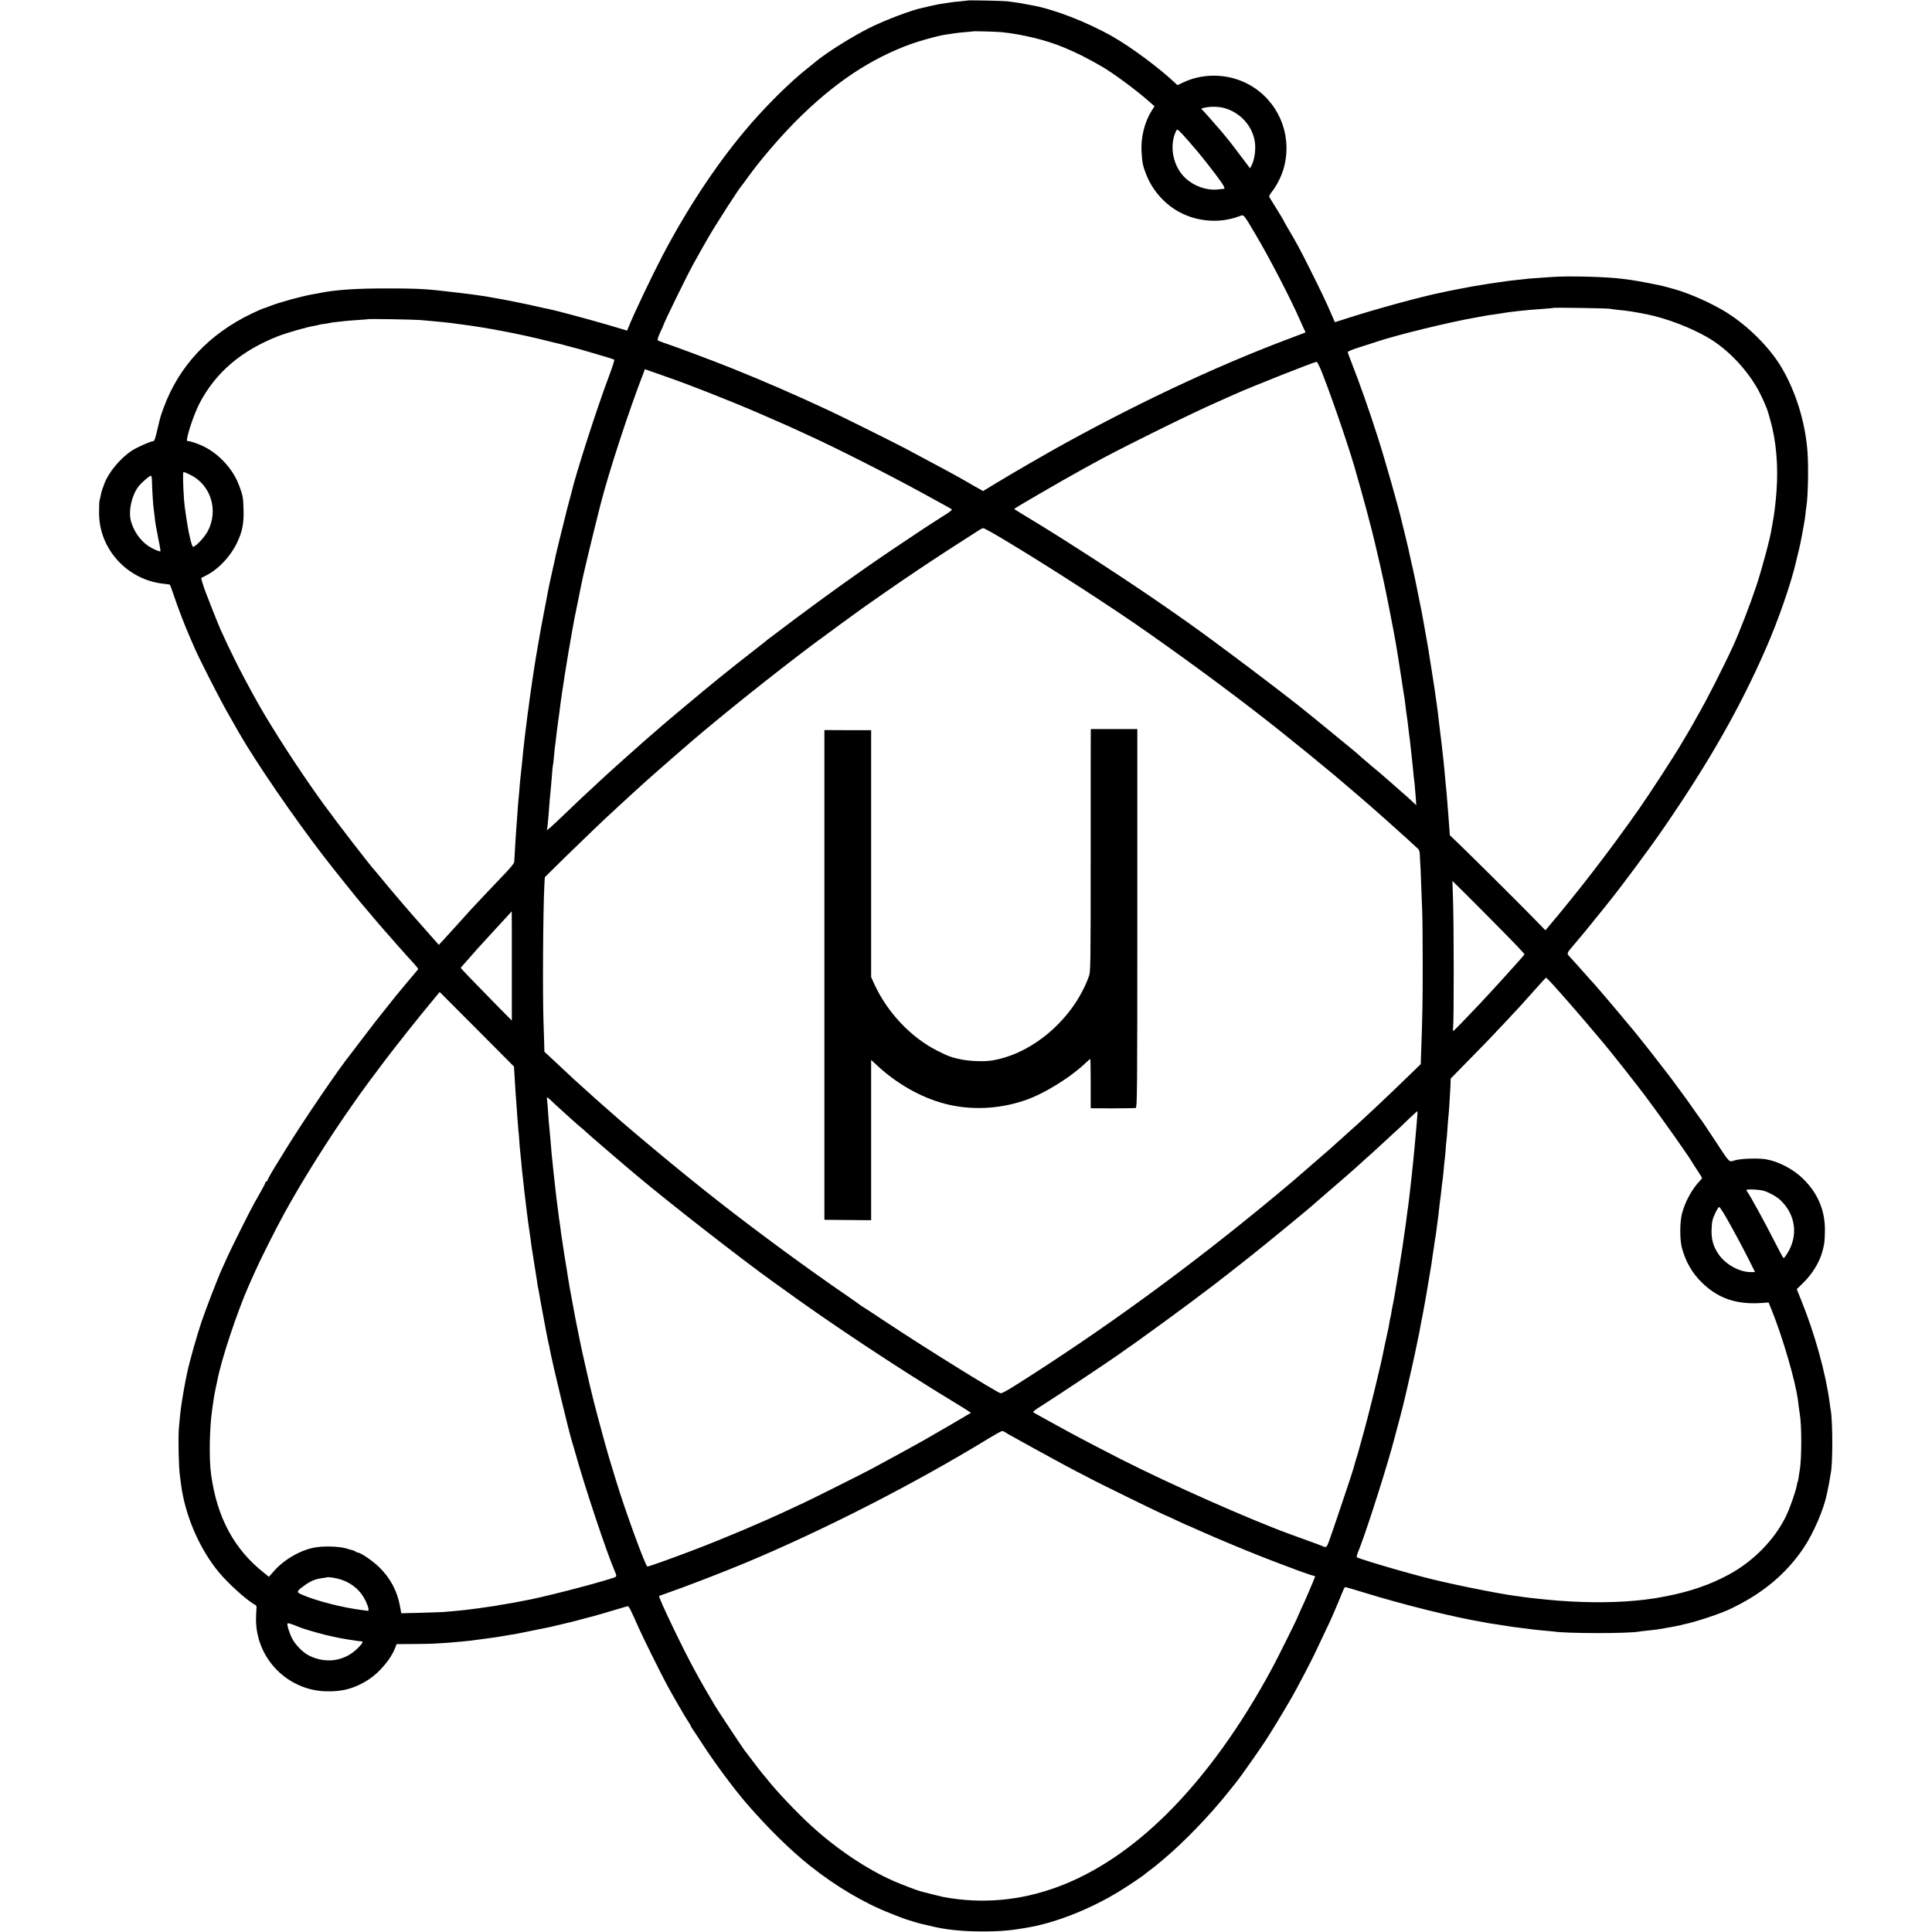 <?xml version="1.0" standalone="no"?>
<!DOCTYPE svg PUBLIC "-//W3C//DTD SVG 20010904//EN"
 "http://www.w3.org/TR/2001/REC-SVG-20010904/DTD/svg10.dtd">
<svg version="1.0" xmlns="http://www.w3.org/2000/svg"
 width="2067pt" height="2067pt" viewBox="0 0 2067 2067"
 preserveAspectRatio="xMidYMid meet">
<g transform="translate(0,2067) scale(0.1,-0.1)"
fill="#000000" stroke="none">
<path d="M10358 20665 c-2 -1 -37 -5 -78 -9 -68 -5 -112 -11 -235 -31 -22 -4
-65 -13 -95 -20 -30 -8 -66 -16 -80 -19 -110 -21 -396 -129 -565 -213 -192
-96 -465 -268 -580 -364 -11 -10 -49 -40 -85 -69 -197 -155 -474 -432 -676
-675 -312 -373 -617 -836 -876 -1330 -112 -214 -307 -623 -364 -766 l-15 -36
-212 63 c-199 58 -571 158 -627 168 -14 2 -74 15 -135 29 -106 25 -382 80
-455 91 -19 3 -44 7 -55 10 -11 2 -40 7 -65 10 -25 3 -55 8 -67 10 -25 5 -336
42 -426 51 -149 15 -252 19 -507 19 -340 1 -572 -14 -745 -50 -11 -3 -36 -7
-55 -10 -118 -19 -370 -88 -470 -128 -35 -14 -67 -26 -72 -26 -5 0 -59 -24
-121 -53 -460 -219 -783 -564 -946 -1009 -36 -99 -32 -85 -69 -240 -19 -86
-31 -118 -42 -118 -29 -1 -176 -66 -232 -103 -123 -82 -249 -234 -292 -353
-10 -27 -20 -56 -23 -64 -3 -8 -8 -24 -10 -35 -2 -11 -8 -36 -12 -55 -10 -38
-10 -39 -11 -155 -3 -387 302 -722 695 -761 33 -4 62 -8 63 -10 2 -1 19 -48
38 -104 50 -150 124 -340 183 -475 10 -22 31 -69 46 -105 55 -126 275 -557
361 -705 47 -82 97 -170 111 -195 175 -306 583 -902 901 -1315 99 -129 377
-476 407 -509 6 -6 46 -54 90 -106 73 -87 114 -135 140 -164 6 -6 42 -47 80
-91 39 -44 84 -95 100 -114 17 -19 51 -57 76 -85 140 -154 130 -139 110 -161
-17 -19 -218 -260 -234 -280 -21 -27 -200 -252 -213 -268 -8 -10 -68 -89 -134
-175 -66 -86 -123 -161 -127 -167 -129 -159 -506 -714 -692 -1015 -56 -91
-105 -172 -111 -180 -44 -71 -90 -154 -90 -161 0 -5 -4 -9 -10 -9 -5 0 -10 -5
-10 -10 0 -6 -20 -46 -44 -88 -24 -42 -60 -106 -80 -142 -49 -88 -232 -455
-280 -560 -21 -47 -49 -107 -61 -135 -44 -95 -173 -431 -219 -566 -51 -153
-128 -424 -152 -538 -9 -42 -18 -85 -20 -96 -7 -35 -32 -178 -39 -225 -3 -25
-8 -56 -10 -70 -4 -24 -13 -117 -21 -205 -9 -111 -3 -417 11 -515 2 -19 7 -57
11 -85 42 -334 196 -694 406 -947 103 -123 303 -304 385 -346 16 -9 20 -19 17
-39 -2 -16 -4 -66 -5 -113 -3 -416 329 -762 746 -775 179 -6 318 33 465 130
113 75 233 219 276 331 l17 44 176 1 c97 1 196 2 221 4 86 4 245 16 285 21 22
2 63 6 90 9 28 3 84 10 125 16 153 20 206 28 265 39 28 5 66 12 85 14 19 3 46
8 60 11 76 15 327 66 340 69 8 2 67 16 130 31 63 14 138 33 166 41 28 8 60 16
70 19 56 12 288 79 455 130 16 5 26 -13 124 -235 50 -111 236 -487 300 -605
65 -120 197 -348 227 -392 15 -23 28 -44 28 -48 0 -3 9 -18 19 -33 11 -15 54
-81 97 -147 137 -212 339 -484 478 -646 228 -264 471 -503 681 -670 276 -220
583 -401 860 -509 61 -24 119 -46 130 -51 30 -12 181 -58 207 -63 13 -2 50
-11 83 -19 156 -40 334 -60 545 -61 214 -1 338 10 544 49 286 55 628 192 921
368 89 53 282 182 295 197 3 3 23 19 45 35 50 37 54 40 140 112 226 188 506
478 709 733 37 47 75 94 84 105 39 48 230 318 306 434 73 112 171 272 286 471
44 74 203 378 242 460 99 209 160 338 168 355 4 11 20 45 33 75 14 30 41 96
62 145 56 138 59 145 69 145 5 0 88 -25 185 -54 424 -132 977 -269 1291 -321
19 -3 42 -8 50 -10 8 -2 35 -6 60 -9 25 -3 54 -8 65 -10 28 -5 94 -15 135 -21
19 -2 69 -9 110 -14 126 -17 162 -21 235 -27 39 -3 81 -7 95 -9 129 -22 806
-23 915 -1 11 2 49 7 85 10 36 4 79 9 97 11 49 6 267 46 274 50 3 2 16 6 30 8
114 22 400 117 499 167 11 5 28 14 38 19 316 156 560 364 739 631 105 157 214
409 248 575 17 78 26 127 31 160 3 22 7 47 9 55 24 88 24 564 1 687 -2 10 -7
41 -10 68 -40 313 -161 750 -305 1103 l-48 120 64 62 c99 96 175 218 207 330
25 89 28 109 30 225 5 219 -73 407 -235 565 -104 102 -263 185 -396 207 -83
14 -263 8 -328 -10 -72 -20 -48 -45 -228 228 -72 110 -134 202 -137 205 -5 4
-41 55 -165 231 -33 47 -209 284 -215 289 -3 3 -34 43 -70 90 -70 93 -289 368
-311 391 -8 8 -32 37 -54 64 -53 66 -335 397 -349 410 -6 6 -29 30 -50 55 -44
51 -184 206 -203 226 -21 21 -15 35 45 103 60 69 178 212 301 366 39 50 77 97
84 105 128 158 433 568 582 785 489 710 821 1293 1097 1925 132 300 272 704
324 933 2 9 6 25 8 35 2 9 11 44 19 77 9 33 25 110 36 170 28 154 30 163 37
225 3 30 7 66 10 80 18 111 24 432 11 597 -25 313 -125 635 -278 893 -125 211
-356 442 -584 585 -154 97 -398 206 -557 250 -29 8 -78 21 -108 30 -55 15
-277 58 -357 69 -24 3 -60 8 -82 11 -170 24 -593 35 -776 21 -33 -2 -103 -7
-155 -11 -52 -3 -106 -8 -120 -10 -14 -2 -54 -6 -90 -10 -36 -4 -76 -8 -90
-10 -14 -2 -61 -9 -105 -15 -44 -6 -93 -13 -110 -16 -46 -7 -136 -23 -175 -29
-41 -7 -236 -45 -265 -51 -11 -3 -31 -7 -45 -10 -228 -45 -736 -184 -1067
-292 l-92 -29 -37 86 c-49 115 -118 260 -224 471 -105 211 -154 302 -247 458
-24 41 -43 75 -43 78 0 2 -32 54 -70 116 -39 62 -74 120 -79 128 -6 10 2 27
24 55 47 57 100 159 124 238 101 331 -23 684 -307 876 -222 150 -519 174 -761
60 l-64 -30 -31 29 c-173 162 -461 375 -661 490 -272 155 -637 297 -869 336
-16 3 -52 10 -80 15 -28 6 -71 13 -96 16 -25 3 -61 8 -80 11 -37 5 -417 13
-422 9z m357 -339 c220 -22 479 -85 660 -161 147 -61 247 -111 410 -205 121
-69 373 -255 509 -376 l58 -51 -30 -47 c-76 -120 -117 -283 -109 -435 7 -121
12 -148 48 -243 46 -118 118 -221 215 -308 209 -186 517 -243 782 -144 52 20
39 35 177 -198 143 -240 370 -678 471 -908 16 -36 36 -81 45 -100 10 -19 17
-36 16 -37 -1 0 -93 -35 -203 -77 -774 -292 -1649 -705 -2499 -1181 -110 -62
-384 -220 -454 -262 -41 -25 -88 -53 -105 -63 -17 -10 -67 -39 -110 -66 l-79
-48 -31 19 c-17 9 -49 27 -71 39 -22 12 -51 29 -65 38 -60 37 -395 218 -675
366 -142 74 -683 343 -810 402 -382 178 -688 310 -1030 448 -217 87 -607 233
-745 279 -25 8 -49 19 -54 23 -4 4 8 43 28 85 20 42 36 78 36 81 0 15 248 522
315 644 87 156 97 174 156 277 93 161 343 549 369 573 3 3 30 39 59 80 132
184 336 422 513 601 407 409 800 672 1242 831 91 32 263 80 341 94 83 14 162
25 230 30 44 4 81 7 82 8 6 4 246 -2 308 -8z m2379 -811 c160 -42 287 -170
325 -329 22 -89 8 -216 -31 -291 l-14 -26 -85 113 c-91 122 -146 192 -218 278
-76 89 -205 235 -215 242 -9 6 7 12 59 21 55 9 126 6 179 -8z m-283 -465 c53
-63 140 -173 193 -244 88 -117 109 -155 89 -156 -5 -1 -34 -3 -66 -7 -118 -12
-249 34 -342 119 -135 123 -180 348 -102 507 11 23 12 22 72 -40 33 -35 103
-116 156 -179z m4409 -1683 c14 -3 54 -8 90 -12 104 -10 181 -22 315 -49 209
-43 470 -143 655 -252 216 -127 431 -359 548 -589 38 -75 79 -171 88 -205 2
-8 13 -46 24 -85 63 -217 87 -493 66 -765 -8 -111 -24 -242 -36 -305 -5 -27
-12 -68 -16 -90 -13 -97 -102 -427 -164 -615 -63 -190 -180 -492 -245 -635
-105 -229 -289 -591 -382 -750 -13 -22 -29 -51 -36 -65 -7 -14 -35 -62 -62
-108 -28 -46 -59 -99 -70 -118 -71 -124 -344 -544 -463 -714 -312 -444 -639
-868 -969 -1259 l-29 -34 -120 123 c-129 133 -609 611 -791 787 l-112 108 -5
75 c-3 41 -8 107 -11 145 -3 39 -7 97 -10 130 -3 33 -8 87 -10 120 -3 33 -7
78 -10 100 -2 22 -7 72 -10 110 -3 39 -8 86 -10 105 -2 19 -7 60 -10 90 -3 30
-8 71 -10 90 -9 72 -24 194 -30 245 -7 68 -16 141 -20 165 -2 14 -7 45 -10 70
-4 25 -8 56 -10 70 -2 14 -6 43 -9 65 -5 36 -50 322 -61 388 -3 15 -7 39 -9
55 -7 38 -34 191 -51 287 -15 84 -16 86 -40 205 -8 41 -17 86 -20 100 -7 38
-35 170 -45 215 -16 70 -52 229 -55 248 -2 10 -18 75 -35 145 -17 70 -33 134
-35 142 -28 126 -177 652 -255 895 -88 276 -201 597 -281 798 -21 53 -39 103
-39 110 0 8 54 30 138 56 75 24 155 49 177 57 223 74 785 211 1060 258 50 9
101 18 114 21 12 2 42 7 65 9 22 3 52 8 66 10 94 18 303 41 465 51 61 4 112 9
114 11 5 5 573 -4 601 -9z m-12725 -121 c50 -4 106 -9 125 -11 19 -2 67 -7
105 -10 39 -4 81 -8 95 -10 14 -2 63 -9 110 -15 265 -33 643 -105 925 -177 55
-13 107 -26 115 -28 8 -2 35 -8 60 -15 25 -7 50 -13 55 -15 76 -17 480 -136
487 -143 4 -4 -24 -90 -62 -191 -123 -325 -351 -1035 -395 -1227 -2 -10 -14
-53 -25 -94 -11 -41 -22 -82 -24 -90 -71 -286 -116 -470 -120 -490 -2 -14 -18
-86 -35 -160 -16 -74 -32 -146 -35 -160 -2 -14 -10 -50 -16 -80 -6 -30 -13
-66 -15 -80 -2 -14 -13 -70 -24 -125 -21 -104 -46 -245 -56 -305 -3 -19 -12
-71 -20 -115 -7 -44 -16 -98 -20 -120 -5 -36 -19 -127 -30 -195 -2 -14 -7 -45
-10 -70 -3 -25 -8 -56 -10 -70 -7 -51 -15 -106 -20 -150 -4 -25 -8 -56 -10
-70 -2 -14 -7 -50 -10 -80 -3 -30 -8 -66 -10 -80 -2 -14 -6 -50 -10 -80 -3
-30 -8 -71 -10 -90 -4 -32 -9 -77 -19 -185 -10 -99 -18 -173 -22 -205 -2 -19
-6 -69 -9 -110 -4 -41 -8 -91 -10 -110 -2 -19 -7 -80 -10 -135 -4 -55 -8 -116
-10 -135 -2 -19 -7 -91 -11 -160 -4 -69 -8 -141 -9 -160 -2 -19 -4 -44 -4 -55
-1 -11 -41 -61 -89 -111 -100 -105 -327 -344 -369 -390 -42 -47 -109 -121
-193 -214 -41 -45 -93 -102 -115 -126 l-40 -43 -196 222 c-109 122 -260 299
-338 392 -77 94 -147 177 -154 185 -58 64 -396 502 -547 710 -235 323 -543
796 -705 1085 -89 159 -184 337 -244 460 -64 130 -88 180 -154 325 -13 31 -53
128 -87 215 -34 88 -66 169 -70 180 -15 35 -50 148 -47 151 1 1 25 13 52 27
133 67 260 202 331 350 57 120 73 203 70 347 -4 142 -6 151 -46 261 -67 185
-225 354 -405 434 -62 27 -135 50 -149 46 -29 -7 63 279 131 408 173 328 444
559 838 714 92 36 319 101 389 111 21 4 41 8 45 10 3 2 31 7 61 11 30 4 57 8
60 10 3 2 34 6 70 10 36 4 76 9 90 10 14 2 75 7 135 11 61 3 111 8 113 9 5 5
469 -3 557 -9z m9655 -578 c118 -300 319 -896 365 -1078 2 -8 20 -71 40 -140
29 -100 102 -373 121 -450 2 -8 17 -69 33 -135 16 -66 41 -174 56 -240 14 -66
32 -147 40 -180 17 -73 116 -577 129 -660 3 -16 16 -102 31 -190 23 -144 38
-242 51 -330 2 -16 6 -41 9 -55 2 -14 7 -47 10 -75 3 -27 7 -61 9 -75 5 -26
27 -195 31 -240 2 -14 6 -45 9 -70 3 -25 8 -65 10 -90 3 -25 7 -65 10 -90 3
-25 8 -72 11 -105 3 -33 8 -79 10 -102 3 -24 7 -62 10 -85 2 -24 7 -83 11
-133 l6 -90 -48 45 c-27 24 -54 49 -60 55 -6 5 -26 23 -45 39 -70 61 -184 161
-189 166 -3 3 -61 53 -130 110 -69 58 -129 110 -135 116 -5 6 -37 33 -70 60
-32 27 -68 57 -80 66 -11 9 -101 83 -200 164 -99 80 -189 154 -200 163 -218
180 -1024 788 -1312 989 -10 7 -92 65 -183 128 -400 280 -1094 732 -1512 983
-76 46 -138 84 -138 86 0 6 510 302 717 416 32 17 85 46 118 65 170 93 282
151 635 327 212 106 489 239 615 296 127 56 250 112 275 123 171 77 848 346
877 347 6 1 35 -59 63 -131z m-6795 -111 c243 -91 660 -260 815 -330 30 -13
102 -45 160 -70 58 -25 143 -63 190 -85 47 -22 108 -50 135 -62 271 -123 816
-398 1205 -610 298 -163 314 -172 323 -180 5 -4 -16 -22 -45 -41 -103 -65
-263 -169 -273 -176 -6 -5 -78 -53 -160 -107 -360 -238 -768 -526 -1195 -845
-151 -113 -284 -213 -295 -222 -11 -10 -78 -63 -150 -119 -264 -205 -439 -347
-729 -590 -89 -74 -172 -144 -186 -156 -14 -12 -65 -57 -115 -99 -49 -43 -103
-89 -120 -104 -52 -45 -399 -355 -416 -371 -8 -8 -67 -62 -129 -120 -63 -58
-131 -121 -151 -140 -20 -19 -107 -102 -194 -185 -140 -134 -189 -176 -173
-149 3 5 9 54 13 108 10 141 23 289 30 351 2 17 6 71 10 120 3 50 8 97 10 105
3 8 7 44 10 80 3 36 8 82 10 103 11 81 15 119 19 155 11 91 19 148 22 167 2
11 6 40 9 65 20 177 89 610 140 890 9 47 18 99 21 115 3 17 19 95 36 175 16
80 31 156 34 170 14 81 110 482 208 870 89 349 300 995 465 1422 l10 28 168
-59 c92 -32 222 -79 288 -104z m-5321 -966 c221 -107 307 -379 189 -604 -35
-66 -130 -167 -158 -167 -11 0 -42 122 -59 230 -8 45 -25 164 -30 201 -10 72
-20 281 -17 352 1 22 3 22 75 -12z m-408 -73 c1 -82 13 -266 19 -298 2 -14 7
-51 10 -83 3 -31 9 -76 14 -100 5 -23 12 -58 15 -77 3 -19 12 -68 21 -109 8
-41 13 -76 11 -79 -8 -7 -85 27 -130 57 -88 61 -155 158 -185 265 -29 107 7
274 79 369 35 45 118 117 135 117 6 0 11 -28 11 -62z m9166 -652 c447 -269
1099 -690 1473 -953 517 -362 1045 -755 1440 -1071 44 -36 98 -79 119 -96 91
-72 274 -221 375 -306 36 -30 75 -62 86 -71 67 -55 428 -366 469 -404 12 -11
62 -56 111 -99 85 -75 267 -240 307 -278 13 -13 18 -34 19 -70 1 -29 2 -66 4
-83 2 -16 6 -111 9 -210 4 -99 9 -238 12 -310 3 -71 5 -326 5 -565 0 -403 -2
-525 -16 -920 l-5 -145 -134 -130 c-217 -212 -535 -510 -642 -602 -22 -19
-180 -161 -198 -178 -6 -6 -94 -82 -196 -170 -102 -88 -187 -162 -190 -165 -3
-3 -84 -71 -180 -151 -924 -768 -1851 -1444 -2802 -2044 -90 -57 -144 -85
-154 -81 -68 26 -811 488 -1199 745 -154 102 -284 188 -290 190 -5 2 -12 7
-15 11 -3 3 -74 53 -158 111 -178 121 -427 299 -647 460 -512 376 -899 679
-1380 1080 -143 119 -305 256 -360 304 -196 171 -240 211 -290 255 -27 25 -69
63 -94 85 -24 22 -52 47 -61 55 -9 8 -41 37 -71 64 -30 27 -113 105 -184 172
l-131 122 -2 93 c-2 52 -5 150 -7 219 -11 313 -5 1199 9 1471 l5 84 218 215
c174 170 422 408 507 485 6 6 43 40 81 75 93 86 261 239 284 259 10 9 49 43
87 77 74 65 306 268 389 339 336 288 882 724 1290 1031 138 103 517 380 581
424 12 8 93 65 180 126 256 178 482 330 744 499 135 86 261 168 280 180 19 13
42 24 51 24 8 1 131 -68 271 -153z m5178 -4051 c207 -209 340 -347 340 -355 0
-5 -76 -90 -239 -270 -78 -86 -128 -140 -235 -255 -148 -157 -281 -295 -288
-295 -4 0 -4 21 -1 48 8 66 8 1072 -1 1337 l-7 220 122 -120 c66 -66 206 -205
309 -310z m-10494 -479 l0 -585 -171 173 c-235 240 -375 385 -375 390 0 3 6
11 13 18 6 7 43 49 82 93 38 44 74 85 80 91 5 6 48 53 95 104 47 52 112 123
145 158 33 35 76 82 95 103 19 21 35 39 35 39 1 0 1 -263 1 -584z m11141 -203
c106 -117 284 -321 412 -473 62 -74 123 -146 135 -160 56 -65 344 -430 438
-555 183 -245 480 -665 508 -720 3 -5 26 -42 53 -82 26 -39 47 -74 47 -77 0
-3 -10 -15 -22 -28 -84 -86 -162 -229 -193 -353 -24 -94 -24 -276 -1 -365 41
-151 112 -274 218 -376 177 -171 378 -236 656 -213 l54 4 34 -84 c116 -288
251 -750 279 -956 1 -11 6 -47 10 -80 4 -33 9 -68 11 -78 21 -118 20 -488 -2
-602 -2 -11 -7 -40 -10 -65 -3 -25 -8 -49 -11 -53 -3 -5 -7 -23 -10 -40 -7
-52 -71 -234 -109 -316 -122 -258 -350 -492 -619 -638 -202 -109 -415 -182
-675 -232 -97 -19 -124 -23 -227 -36 -267 -32 -586 -36 -923 -10 -104 8 -313
30 -380 40 -14 3 -43 7 -65 9 -203 26 -763 140 -1010 207 -214 57 -380 105
-545 156 -80 24 -148 48 -153 52 -4 4 0 25 9 47 69 163 267 774 368 1134 37
133 126 472 132 504 2 11 15 67 29 125 43 186 83 363 104 471 12 58 24 116 27
130 3 14 6 34 8 45 2 11 8 45 14 75 6 30 14 69 17 85 12 71 17 96 35 195 17
97 30 176 46 274 3 21 7 46 9 55 1 9 6 41 10 71 4 30 9 64 11 75 3 11 7 38 9
60 3 22 7 51 10 65 3 14 7 43 10 65 2 21 9 73 15 115 6 41 12 93 14 115 6 51
15 131 21 170 2 17 7 57 10 90 4 33 8 71 11 85 2 14 6 58 10 98 3 40 7 82 9
92 2 11 7 61 11 112 3 51 8 102 10 113 2 10 6 64 10 120 3 55 8 107 9 117 2 9
7 70 11 135 4 65 8 134 9 153 2 19 3 56 4 83 l1 47 184 188 c188 191 213 216
411 427 151 161 167 179 303 332 64 73 120 133 123 133 3 0 37 -35 76 -77z
m-11113 -956 c3 -45 8 -127 11 -182 4 -55 8 -116 10 -135 1 -19 6 -84 10 -145
4 -60 9 -117 10 -126 2 -9 6 -59 10 -111 3 -52 8 -108 10 -124 2 -16 6 -60 10
-99 3 -38 8 -86 10 -105 6 -55 13 -120 20 -180 3 -30 7 -71 10 -90 2 -19 9
-71 14 -115 6 -44 13 -102 16 -130 3 -27 8 -61 10 -75 6 -35 12 -77 20 -135 4
-27 8 -63 10 -80 3 -16 16 -102 30 -190 14 -88 28 -176 31 -195 2 -19 6 -46 9
-60 8 -37 13 -63 19 -101 9 -54 15 -86 41 -224 13 -71 26 -141 29 -155 6 -34
27 -133 30 -145 2 -5 6 -28 10 -50 30 -156 202 -871 236 -980 6 -16 19 -64 31
-105 99 -358 333 -1063 424 -1275 27 -63 27 -63 -23 -79 -212 -69 -776 -213
-943 -241 -19 -3 -65 -12 -104 -20 -38 -7 -90 -16 -115 -20 -25 -3 -52 -8 -60
-10 -8 -2 -35 -7 -60 -10 -25 -3 -72 -10 -105 -15 -33 -5 -82 -12 -110 -15
-27 -3 -63 -8 -80 -10 -30 -4 -138 -14 -225 -21 -25 -2 -138 -6 -251 -9 l-206
-5 -13 72 c-28 161 -103 303 -220 418 -72 71 -203 160 -235 160 -7 0 -16 4
-19 9 -5 7 -35 17 -111 37 -74 19 -210 24 -305 11 -159 -21 -347 -127 -461
-258 l-52 -59 -51 41 c-320 252 -503 591 -567 1049 -24 166 -18 499 11 700 6
41 13 91 16 110 2 19 11 67 19 105 9 39 18 81 20 94 41 222 216 748 345 1036
15 33 40 89 56 125 54 123 223 460 315 627 192 351 475 801 730 1163 33 47 68
96 77 110 24 35 155 212 270 364 108 143 383 490 507 637 l79 96 398 -399 397
-399 5 -82z m378 -269 c13 -13 51 -48 84 -78 34 -30 101 -91 149 -135 48 -44
97 -86 108 -94 11 -8 32 -26 46 -41 20 -20 392 -340 551 -473 354 -297 1126
-898 1450 -1130 14 -9 61 -43 105 -75 499 -364 1240 -855 1838 -1217 98 -59
176 -109 175 -110 -8 -7 -370 -218 -518 -302 -112 -63 -317 -175 -560 -306
-104 -55 -619 -313 -710 -355 -36 -16 -110 -51 -165 -77 -286 -134 -683 -302
-1010 -427 -238 -91 -482 -178 -499 -178 -19 0 -241 607 -337 925 -65 210 -92
303 -120 405 -40 144 -110 407 -120 450 -4 19 -17 73 -29 120 -11 47 -35 146
-51 220 -17 74 -32 142 -34 150 -6 24 -33 154 -38 180 -3 14 -12 59 -20 100
-9 41 -19 91 -22 110 -3 19 -15 80 -25 135 -26 135 -50 272 -56 315 -2 19 -9
60 -14 90 -15 87 -18 108 -35 220 -9 58 -17 116 -20 130 -2 14 -7 50 -10 80
-4 30 -9 62 -10 70 -2 8 -6 38 -9 65 -21 162 -26 205 -31 250 -6 52 -11 97
-20 178 -17 150 -28 270 -40 422 -4 44 -8 91 -10 105 -2 14 -6 70 -10 125 -3
55 -8 117 -11 138 -6 43 -3 45 28 15z m9282 -165 c-2 -21 -6 -72 -9 -113 -3
-41 -8 -93 -10 -115 -2 -22 -7 -71 -10 -110 -3 -38 -10 -108 -15 -155 -5 -47
-12 -112 -15 -145 -3 -33 -10 -94 -15 -135 -5 -41 -12 -100 -15 -130 -3 -30
-8 -66 -10 -80 -4 -23 -9 -58 -21 -155 -2 -22 -7 -51 -9 -65 -2 -14 -7 -45
-10 -70 -3 -25 -8 -56 -10 -70 -2 -14 -7 -45 -10 -70 -6 -45 -71 -446 -79
-486 -2 -12 -7 -38 -10 -58 -3 -19 -10 -55 -15 -78 -5 -24 -13 -63 -16 -88 -4
-24 -8 -47 -10 -50 -2 -3 -6 -26 -10 -50 -3 -25 -11 -65 -17 -90 -5 -25 -11
-54 -14 -65 -2 -11 -7 -33 -11 -50 -8 -35 -7 -29 -17 -80 -34 -177 -157 -681
-232 -947 -25 -90 -47 -167 -48 -173 -1 -5 -10 -35 -20 -65 -10 -30 -19 -66
-22 -79 -5 -26 -228 -689 -266 -792 -25 -67 -28 -69 -73 -49 -11 5 -78 30
-150 56 -71 26 -155 56 -185 67 -437 159 -1289 537 -1815 804 -157 80 -378
195 -430 223 -27 15 -90 49 -140 75 -49 27 -146 80 -215 118 -69 38 -135 75
-146 81 -20 11 -12 18 95 86 155 98 682 449 801 533 52 37 103 73 113 80 11 6
62 43 115 81 404 290 757 553 1007 751 50 39 133 105 185 146 129 101 664 540
680 559 3 3 70 61 150 130 153 131 312 270 320 279 3 3 43 40 89 81 47 41 97
86 111 100 15 14 71 66 125 115 54 50 110 101 125 115 14 14 60 58 102 98 42
39 78 72 81 72 3 0 3 -17 1 -37z m3689 -809 c55 -11 150 -62 192 -101 168
-157 197 -384 75 -576 -16 -26 -33 -47 -37 -47 -5 0 -45 73 -90 163 -112 221
-274 516 -304 554 -7 7 -5 13 3 15 17 6 121 1 161 -8z m-382 -295 c77 -135
153 -276 242 -451 l64 -128 -47 0 c-120 0 -267 81 -342 189 -59 84 -81 165
-76 275 3 77 9 102 38 164 18 40 38 71 44 69 6 -2 41 -55 77 -118z m-7716
-2293 c23 -15 53 -32 305 -171 250 -138 466 -254 525 -282 17 -8 41 -21 55
-29 69 -39 814 -404 825 -404 2 0 56 -25 120 -55 63 -30 118 -55 120 -55 3 0
35 -14 72 -31 106 -49 398 -173 539 -230 71 -28 143 -57 159 -64 17 -7 98 -39
180 -70 83 -31 159 -60 170 -64 48 -20 223 -81 233 -81 7 0 12 -3 12 -6 0 -9
-107 -260 -151 -352 -21 -46 -39 -86 -39 -88 0 -8 -209 -429 -263 -529 -337
-629 -723 -1164 -1132 -1570 -750 -743 -1564 -1045 -2395 -890 -21 4 -188 46
-240 60 -42 11 -216 78 -295 113 -285 126 -606 342 -874 587 -161 147 -383
382 -483 511 -13 16 -33 40 -45 54 -12 14 -54 68 -93 120 -39 52 -80 106 -92
120 -18 23 -286 426 -315 475 -61 101 -154 262 -211 367 -131 237 -402 802
-390 813 2 1 32 13 68 25 197 68 600 223 840 323 845 352 1819 850 2605 1330
77 47 147 86 155 86 9 1 24 -5 35 -13z m-7105 -1576 c119 -40 208 -117 260
-224 31 -64 42 -112 25 -110 -5 1 -32 5 -60 8 -210 26 -499 100 -649 167 -55
24 -53 34 17 86 76 57 125 78 204 89 27 3 49 7 50 8 9 8 104 -7 153 -24z
m-425 -517 c68 -24 237 -72 316 -88 103 -23 96 -21 174 -34 39 -6 81 -13 95
-15 14 -3 35 -5 48 -5 32 -1 28 -15 -25 -69 -141 -146 -347 -177 -532 -82 -61
31 -143 115 -176 181 -30 58 -57 147 -49 160 3 5 28 -1 57 -12 29 -12 70 -28
92 -36z"/>
<path d="M11670 12833 c-1 -21 -1 -605 -1 -1298 0 -1226 -1 -1261 -20 -1313
-166 -455 -605 -832 -1044 -899 -75 -12 -230 -6 -315 11 -106 21 -151 37 -267
97 -277 141 -528 406 -666 704 l-37 81 0 1321 0 1321 -250 0 -250 1 0 -2620 0
-2619 63 -1 c34 0 146 -1 250 -2 l187 -2 0 857 0 858 53 -49 c216 -203 476
-352 737 -420 272 -71 570 -59 850 35 209 70 495 247 667 413 18 17 35 31 37
31 3 0 5 -102 5 -227 0 -126 0 -244 0 -264 l1 -36 233 -1 c127 0 239 2 248 4
15 4 17 167 17 2029 l0 2025 -249 0 -249 0 0 -37z"/>
</g>
</svg>
